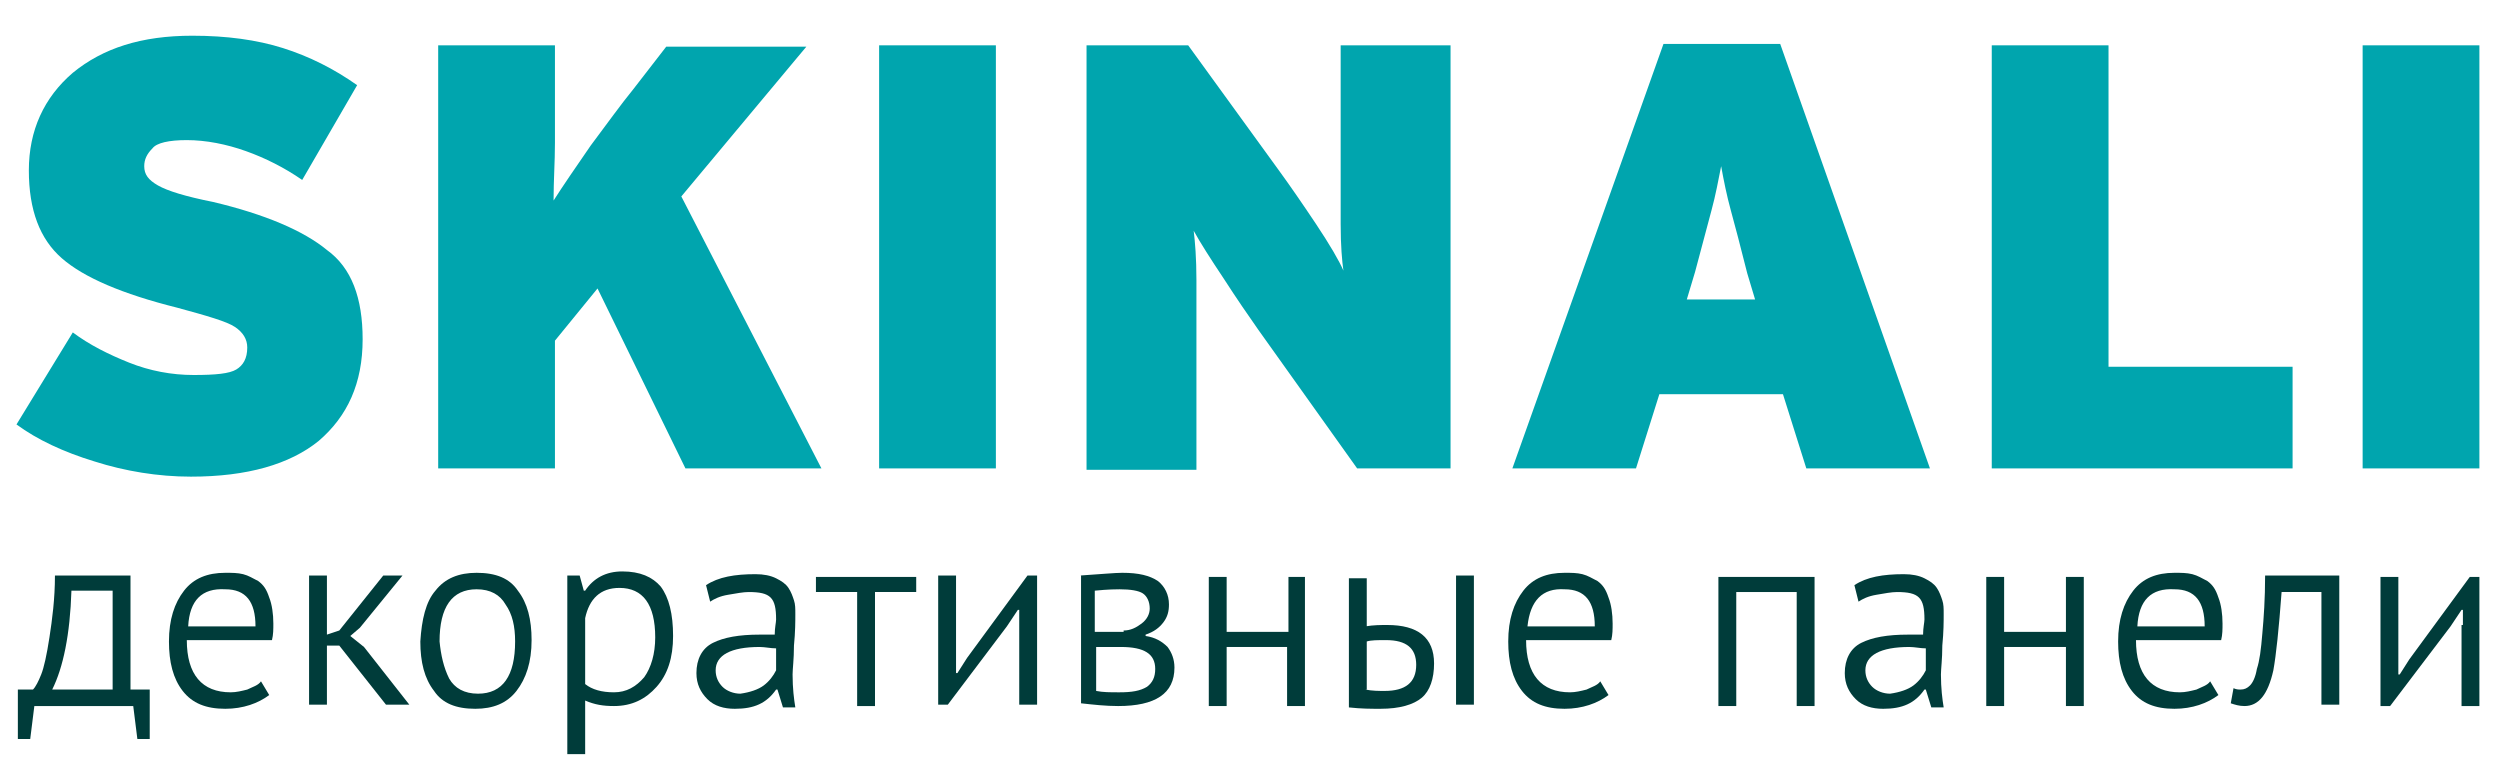 <?xml version="1.0" encoding="utf-8"?>
<!-- Generator: Adobe Illustrator 22.0.0, SVG Export Plug-In . SVG Version: 6.00 Build 0)  -->
<svg version="1.1" id="Layer_1" xmlns="http://www.w3.org/2000/svg" xmlns:xlink="http://www.w3.org/1999/xlink" x="0px" y="0px"
	 viewBox="0 0 182 57" style="enable-background:new 0 0 182 57;" xml:space="preserve">
<style type="text/css">
	.st0{fill:#00A5AE;}
	.st1{fill:#003C3A;}
</style>
<g>
	<g>
		<g>
			<path class="st0" d="M26.4,24.7c0,3.2-1.1,5.6-3.2,7.4c-2.1,1.7-5.2,2.6-9.3,2.6c-2.4,0-4.8-0.4-7-1.1c-2.3-0.7-4.2-1.6-5.7-2.7
				l4.1-6.7c1.2,0.9,2.6,1.6,4.1,2.2c1.5,0.6,3.1,0.9,4.7,0.9c1.6,0,2.6-0.1,3.1-0.4c0.5-0.3,0.8-0.8,0.8-1.6c0-0.6-0.3-1.1-0.9-1.5
				c-0.6-0.4-2-0.8-4.2-1.4c-4-1-6.8-2.2-8.4-3.6c-1.6-1.4-2.4-3.5-2.4-6.4c0-2.9,1.1-5.3,3.2-7.1c2.2-1.8,5-2.7,8.7-2.7
				c2.5,0,4.7,0.3,6.6,0.9c1.9,0.6,3.7,1.5,5.4,2.7L22,13.1c-1.3-0.9-2.7-1.6-4.1-2.1c-1.4-0.5-2.9-0.8-4.3-0.8
				c-1.3,0-2.2,0.2-2.5,0.6c-0.4,0.4-0.6,0.8-0.6,1.3c0,0.6,0.3,1,1,1.4c0.7,0.4,2,0.8,4,1.2c3.8,0.9,6.6,2.1,8.3,3.5
				C25.6,19.5,26.4,21.7,26.4,24.7z"/>
			<path class="st0" d="M59.8,34.1h-9.9L43.5,21l-3.1,3.8v9.3h-8.5V3.3h8.5v3.6c0,1,0,2.1,0,3.5c0,1.4-0.1,2.7-0.1,4.2
				c0.7-1.1,1.6-2.4,2.7-4c1.2-1.6,2.2-3,3.1-4.1l2.4-3.1h10.2l-9.1,10.9L59.8,34.1z"/>
			<path class="st0" d="M72.6,34.1H64V3.3h8.5V34.1z"/>
			<path class="st0" d="M105.6,34.1h-6.8L91.6,24c-0.7-1-1.6-2.3-2.5-3.7c-1-1.5-1.7-2.6-2.2-3.5c0.1,0.8,0.2,2,0.2,3.6
				c0,1.6,0,3.1,0,4.4v9.4h-8V3.3h7.4l6.6,9.1c0.8,1.1,1.7,2.4,2.7,3.9c1,1.5,1.7,2.7,2,3.4c-0.1-0.7-0.2-1.8-0.2-3.4
				c0-1.5,0-3.1,0-4.6V3.3h8V34.1z"/>
			<path class="st0" d="M140.5,34.1h-9l-1.7-5.4h-9l-1.7,5.4h-9l11-30.9h8.5L140.5,34.1z M127.8,21.9l-0.6-2c-0.5-2-0.9-3.5-1.2-4.6
				c-0.3-1.1-0.5-2.1-0.7-3.2c-0.2,1-0.4,2.1-0.7,3.2c-0.3,1.1-0.7,2.6-1.2,4.5l-0.6,2H127.8z"/>
			<path class="st0" d="M166.9,34.1H145V3.3h8.5v23.4h13.4V34.1z"/>
			<path class="st0" d="M180.6,34.1H172V3.3h8.5V34.1z"/>
		</g>
		<g>
			<path class="st1" d="M10.9,53.8H10l-0.3-2.4H2.5l-0.3,2.4H1.3v-3.6h1.1C2.6,50,2.8,49.6,3,49.1c0.2-0.5,0.4-1.4,0.6-2.7
				C3.8,45.1,4,43.6,4,41.9h5.5v8.3h1.4V53.8z M8.2,50.2v-7.2h-3c-0.1,3.2-0.6,5.6-1.4,7.2H8.2z"/>
			<path class="st1" d="M19.6,50.6c-0.8,0.6-1.9,1-3.2,1c-1.4,0-2.4-0.4-3.1-1.3c-0.7-0.9-1-2.1-1-3.6c0-1.6,0.4-2.8,1.1-3.7
				c0.7-0.9,1.7-1.3,3-1.3c0.5,0,0.9,0,1.3,0.1c0.4,0.1,0.7,0.3,1.1,0.5c0.4,0.3,0.6,0.6,0.8,1.2c0.2,0.5,0.3,1.2,0.3,1.9
				c0,0.4,0,0.8-0.1,1.2h-6.2c0,2.5,1.1,3.8,3.2,3.8c0.4,0,0.8-0.1,1.2-0.2c0.4-0.2,0.8-0.3,1-0.6L19.6,50.6z M13.7,45.6h4.9
				c0-1.8-0.7-2.7-2.2-2.7C14.7,42.8,13.8,43.7,13.7,45.6z"/>
			<path class="st1" d="M24.7,47h-0.9v4.3h-1.3v-9.4h1.3v4.3l0.9-0.3l3.2-4h1.4l-3.1,3.8l-0.7,0.6l1,0.8l3.3,4.2h-1.7L24.7,47z"/>
			<path class="st1" d="M31.7,43c0.7-0.9,1.7-1.3,3-1.3c1.4,0,2.4,0.4,3,1.3c0.7,0.9,1,2.1,1,3.6c0,1.6-0.4,2.8-1.1,3.7
				c-0.7,0.9-1.7,1.3-3,1.3c-1.4,0-2.4-0.4-3-1.3c-0.7-0.9-1-2.1-1-3.6C30.7,45.1,31,43.8,31.7,43z M32.7,49.4
				c0.4,0.7,1.1,1.1,2.1,1.1c1.8,0,2.7-1.3,2.7-3.8c0-1.1-0.2-2-0.7-2.7c-0.4-0.7-1.1-1.1-2.1-1.1c-1.8,0-2.7,1.3-2.7,3.8
				C32.1,47.7,32.3,48.6,32.7,49.4z"/>
			<path class="st1" d="M41.4,41.9h0.8l0.3,1.1h0.1c0.6-0.9,1.5-1.4,2.7-1.4c1.3,0,2.2,0.4,2.8,1.1c0.6,0.8,0.9,2,0.9,3.6
				c0,1.6-0.4,2.8-1.2,3.7c-0.8,0.9-1.8,1.4-3.1,1.4c-0.8,0-1.4-0.1-2.1-0.4v3.9h-1.3V41.9z M42.6,45v4.8c0.5,0.4,1.2,0.6,2.1,0.6
				c0.9,0,1.6-0.4,2.2-1.1c0.5-0.7,0.8-1.7,0.8-2.9c0-2.4-0.9-3.6-2.6-3.6C43.7,42.8,42.9,43.6,42.6,45z"/>
			<path class="st1" d="M51.4,42.6c0.9-0.6,2.1-0.8,3.6-0.8c0.6,0,1.1,0.1,1.5,0.3c0.4,0.2,0.7,0.4,0.9,0.7c0.2,0.3,0.3,0.6,0.4,0.9
				c0.1,0.3,0.1,0.6,0.1,1c0,0.5,0,1.3-0.1,2.3c0,1-0.1,1.7-0.1,2.1c0,1,0.1,1.8,0.2,2.4h-0.9l-0.4-1.3h-0.1c-0.7,1-1.6,1.4-3,1.4
				c-0.8,0-1.5-0.2-2-0.7c-0.5-0.5-0.8-1.1-0.8-1.9c0-1,0.4-1.8,1.2-2.2c0.8-0.4,1.9-0.6,3.4-0.6c0.3,0,0.7,0,1.1,0
				c0-0.5,0.1-0.9,0.1-1.1c0-0.8-0.1-1.3-0.4-1.6s-0.8-0.4-1.6-0.4c-0.4,0-0.9,0.1-1.5,0.2c-0.6,0.1-1,0.3-1.3,0.5L51.4,42.6z
				 M55.6,49.9c0.4-0.3,0.7-0.7,0.9-1.1v-1.6c-0.4,0-0.8-0.1-1.2-0.1c-2.1,0-3.2,0.6-3.2,1.7c0,0.5,0.2,0.9,0.5,1.2
				c0.3,0.3,0.8,0.5,1.3,0.5C54.6,50.4,55.2,50.2,55.6,49.9z"/>
			<path class="st1" d="M66.7,43.1h-3v8.3h-1.3v-8.3h-3v-1.1h7.3V43.1z"/>
			<path class="st1" d="M74.2,45.5l0-1.1h-0.1l-0.8,1.2L69,51.3h-0.7v-9.4h1.3v6l0,1.1h0.1l0.7-1.1l4.4-6h0.7v9.4h-1.3V45.5z"/>
			<path class="st1" d="M78.6,41.9c1.5-0.1,2.6-0.2,3.1-0.2c1.2,0,2,0.2,2.6,0.6c0.5,0.4,0.8,1,0.8,1.7c0,0.5-0.1,0.9-0.4,1.3
				c-0.3,0.4-0.7,0.7-1.3,0.9v0.1c0.7,0.1,1.2,0.4,1.6,0.8c0.3,0.4,0.5,0.9,0.5,1.5c0,1.9-1.4,2.8-4.1,2.8c-0.9,0-1.8-0.1-2.7-0.2
				V41.9z M81.8,45.9c0.5,0,0.9-0.2,1.3-0.5c0.4-0.3,0.6-0.7,0.6-1.1c0-0.5-0.2-0.9-0.5-1.1c-0.3-0.2-0.9-0.3-1.7-0.3
				c-0.2,0-0.8,0-1.8,0.1v3H81.8z M79.8,50.3c0.5,0.1,1,0.1,1.7,0.1c0.9,0,1.5-0.1,2-0.4c0.4-0.3,0.6-0.7,0.6-1.3
				c0-1.1-0.8-1.6-2.5-1.6h-1.8V50.3z"/>
			<path class="st1" d="M93.8,47.1h-4.5v4.3h-1.3v-9.4h1.3v4h4.5v-4H95v9.4h-1.3V47.1z"/>
			<path class="st1" d="M99.4,45.6c0.6-0.1,1.1-0.1,1.6-0.1c2.2,0,3.4,0.9,3.4,2.8c0,1.1-0.3,2-0.9,2.5c-0.6,0.5-1.6,0.8-3,0.8
				c-0.7,0-1.4,0-2.3-0.1v-9.4h1.3V45.6z M99.4,50.2c0.5,0.1,1,0.1,1.4,0.1c1.5,0,2.3-0.6,2.3-1.9c0-1.2-0.7-1.8-2.2-1.8
				c-0.6,0-1.1,0-1.4,0.1V50.2z M106,41.9h1.3v9.4H106V41.9z"/>
			<path class="st1" d="M117.1,50.6c-0.8,0.6-1.9,1-3.2,1c-1.4,0-2.4-0.4-3.1-1.3c-0.7-0.9-1-2.1-1-3.6c0-1.6,0.4-2.8,1.1-3.7
				c0.7-0.9,1.7-1.3,3-1.3c0.5,0,0.9,0,1.3,0.1c0.4,0.1,0.7,0.3,1.1,0.5c0.4,0.3,0.6,0.6,0.8,1.2c0.2,0.5,0.3,1.2,0.3,1.9
				c0,0.4,0,0.8-0.1,1.2h-6.2c0,2.5,1.1,3.8,3.2,3.8c0.4,0,0.8-0.1,1.2-0.2c0.4-0.2,0.8-0.3,1-0.6L117.1,50.6z M111.2,45.6h4.9
				c0-1.8-0.7-2.7-2.2-2.7C112.3,42.8,111.4,43.7,111.2,45.6z"/>
			<path class="st1" d="M130.8,43.1h-4.4v8.3h-1.3v-9.4h7v9.4h-1.3V43.1z"/>
			<path class="st1" d="M135,42.6c0.9-0.6,2.1-0.8,3.6-0.8c0.6,0,1.1,0.1,1.5,0.3c0.4,0.2,0.7,0.4,0.9,0.7c0.2,0.3,0.3,0.6,0.4,0.9
				c0.1,0.3,0.1,0.6,0.1,1c0,0.5,0,1.3-0.1,2.3c0,1-0.1,1.7-0.1,2.1c0,1,0.1,1.8,0.2,2.4h-0.9l-0.4-1.3h-0.1c-0.7,1-1.6,1.4-3,1.4
				c-0.8,0-1.5-0.2-2-0.7c-0.5-0.5-0.8-1.1-0.8-1.9c0-1,0.4-1.8,1.2-2.2c0.8-0.4,1.9-0.6,3.4-0.6c0.3,0,0.7,0,1.1,0
				c0-0.5,0.1-0.9,0.1-1.1c0-0.8-0.1-1.3-0.4-1.6c-0.3-0.3-0.8-0.4-1.6-0.4c-0.4,0-0.9,0.1-1.5,0.2c-0.6,0.1-1,0.3-1.3,0.5L135,42.6
				z M139.3,49.9c0.4-0.3,0.7-0.7,0.9-1.1v-1.6c-0.4,0-0.8-0.1-1.2-0.1c-2.1,0-3.2,0.6-3.2,1.7c0,0.5,0.2,0.9,0.5,1.2
				c0.3,0.3,0.8,0.5,1.3,0.5C138.3,50.4,138.9,50.2,139.3,49.9z"/>
			<path class="st1" d="M150.4,47.1h-4.5v4.3h-1.3v-9.4h1.3v4h4.5v-4h1.3v9.4h-1.3V47.1z"/>
			<path class="st1" d="M161.5,50.6c-0.8,0.6-1.9,1-3.2,1c-1.4,0-2.4-0.4-3.1-1.3c-0.7-0.9-1-2.1-1-3.6c0-1.6,0.4-2.8,1.1-3.7
				c0.7-0.9,1.7-1.3,3-1.3c0.5,0,0.9,0,1.3,0.1c0.4,0.1,0.7,0.3,1.1,0.5c0.4,0.3,0.6,0.6,0.8,1.2c0.2,0.5,0.3,1.2,0.3,1.9
				c0,0.4,0,0.8-0.1,1.2h-6.2c0,2.5,1.1,3.8,3.2,3.8c0.4,0,0.8-0.1,1.2-0.2c0.4-0.2,0.8-0.3,1-0.6L161.5,50.6z M155.6,45.6h4.9
				c0-1.8-0.7-2.7-2.2-2.7C156.6,42.8,155.7,43.7,155.6,45.6z"/>
			<path class="st1" d="M169,43.1h-2.9c-0.2,2.7-0.4,4.6-0.6,5.7c-0.4,1.8-1.1,2.6-2.1,2.6c-0.4,0-0.7-0.1-1-0.2l0.2-1.1
				c0.2,0.1,0.4,0.1,0.5,0.1c0.3,0,0.5-0.1,0.7-0.3c0.2-0.2,0.4-0.6,0.5-1.2c0.2-0.6,0.3-1.4,0.4-2.6c0.1-1.1,0.2-2.5,0.2-4.2h5.4
				v9.4H169V43.1z"/>
			<path class="st1" d="M179.3,45.5l0-1.1h-0.1l-0.8,1.2l-4.4,5.8h-0.7v-9.4h1.3v6l0,1.1h0.1l0.7-1.1l4.4-6h0.7v9.4h-1.3V45.5z"/>
		</g>
	</g>
</g>
</svg>
